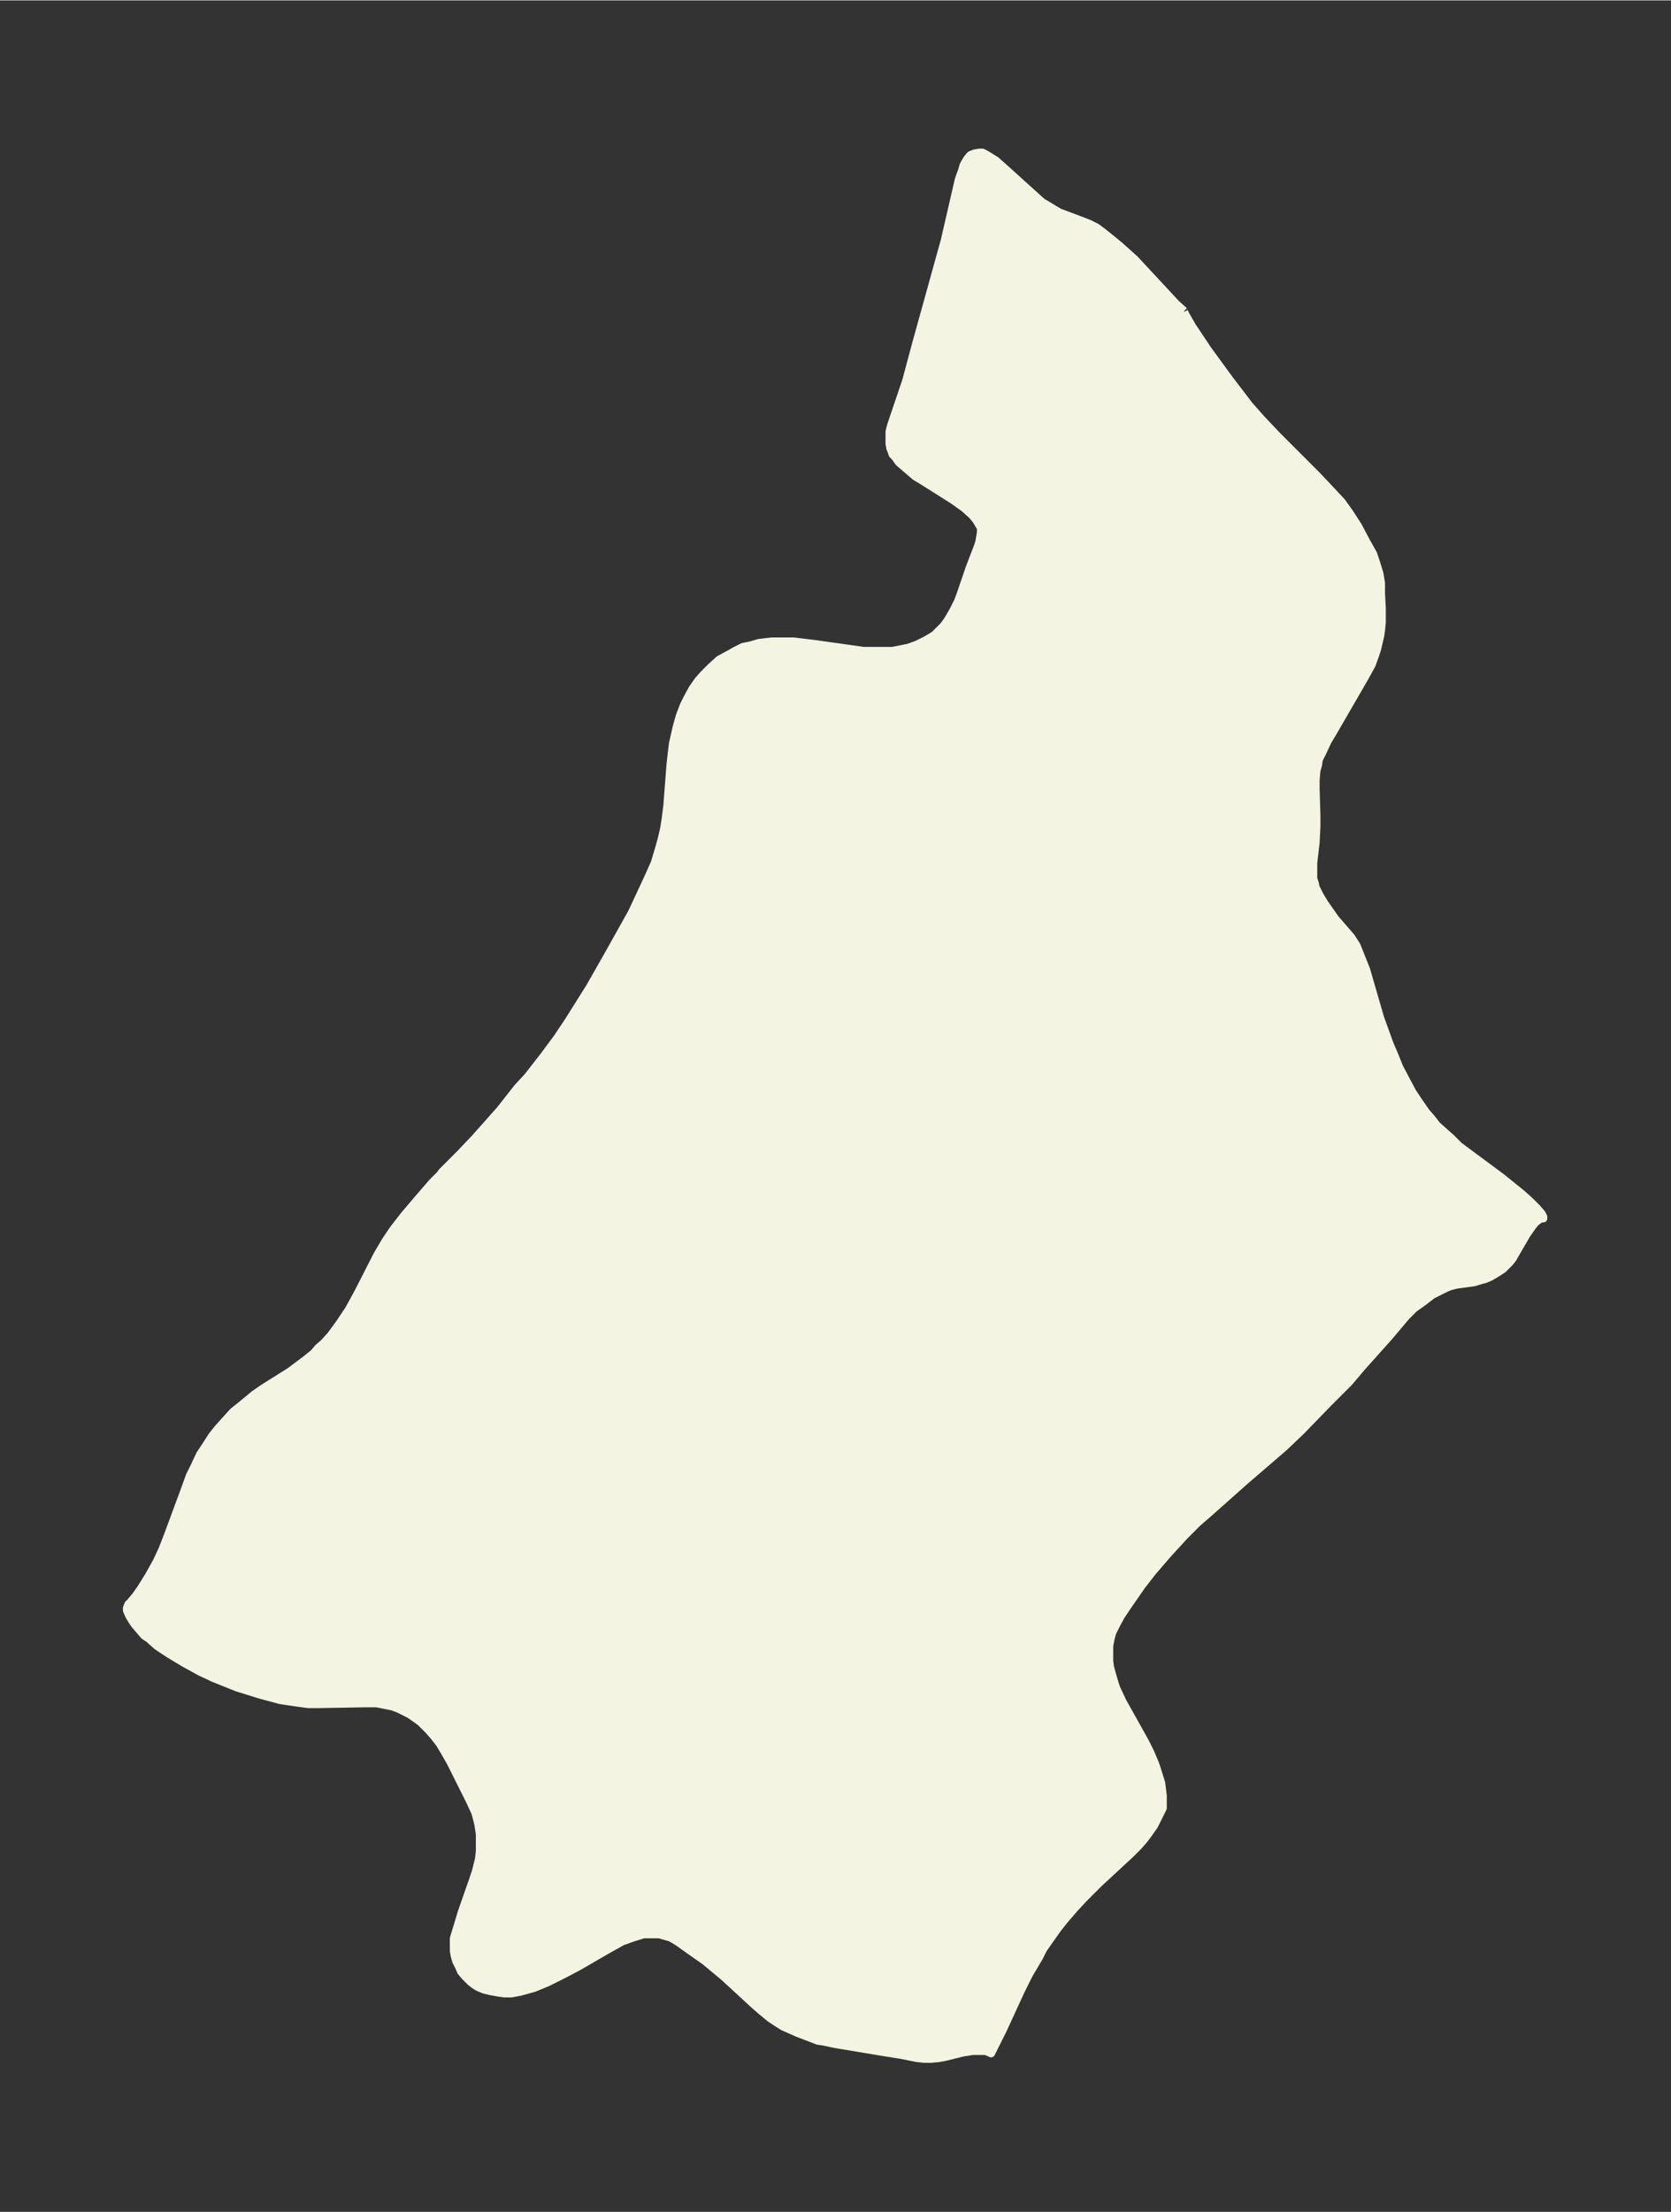 <svg xmlns="http://www.w3.org/2000/svg" xmlns:xlink="http://www.w3.org/1999/xlink" width="282.7" height="374" viewBox="0 0 212.1 280.5"><rect x="0" y="0" width="212.1" height="280.5" fill="#333333" stroke="none"/><defs><style>*{stroke-linejoin:round;stroke-linecap:butt}</style></defs><g id="figure_1"><path id="patch_1" fill="none" d="M0 280.5h212V0H0z"/><g id="axes_1"><g id="PatchCollection_1"><defs><path id="m60baa77ff2" stroke="#f4f4e2" d="m150.3-241 .2.4.8 1.4 2 3 2.7 3.7 2.6 3.4 1.6 1.8 1.9 2 2 2 3.1 3.1 1.6 1.7 1.5 1.6 1 1.4 1.1 1.7 1 1.9.9 1.6.4 1.2.4 1.3.2 1.2v1.3l.1 1.9v1.8l-.1 1-.1.7-.4 1.7-.3.9-.4 1.1-1 1.8-4 6.9-.6 1-.6 1.3-.5 1-.1.7-.2.7-.1 1.2v1.1l.1 3.4v1.4l-.1 2-.3 2.6v2l.2.6.1.5.5 1 .6 1 1.4 2 2 2.3.7 1.1.4 1 .4 1 .4 1 1.8 6.2 1.2 3.3.6 1.4.6 1.5 1 1.9.7 1.3.8 1.2.9 1.3.7.8.7.9.9.8.9.8 1 1 5.4 4 2.6 2.1 1 .9.9.9.6.7.2.4v.2h-.3l-.3.2-.4.3-.4.5-.7 1-1.4 2.4-.4.7-.4.5-.4.4-.4.4-.6.4-1 .6-.7.3-.4.1-1 .3-2.2.3-.8.2-.5.2-1.2.6-.6.3-1.3 1-1 .7-1 1-2.2 2.6-3.4 3.8-1.7 2-2.6 2.6-3.5 3.6-2.1 2-5 4.3-4.5 4-1.5 1.3-1.7 1.7-2.1 2.3-1.9 2.2-1.4 1.8-1.8 2.6-.8 1.2-.6 1.1-.5 1-.2.7-.2 1v1.9l.1.8.3 1.1.3 1 .2.6.8 1.7 2.8 5 .7 1.4.6 1.4.3.9.5 1.6.2 1.6v1.6L147-50l-.5 1-.7 1-.6.8-.7.8-1 1-4 3.7-2 2-1.2 1.3-1.2 1.4-.8 1-1 1.4-.9 1.3-.5 1-1.3 2.2-1 2-2.3 5-1.5 3-.2-.1-.5-.2h-1.6l-1.3.2-2 .5-1 .2-1.1.1h-.8l-.9-.1-2-.4-2.5-.4-6-1-1.4-.3-.7-.1-1.3-.5-1.3-.5-1.8-.8-.8-.5-.9-.6-1.2-1-.8-.7-3.8-3.5-1.2-1-1.2-1-2-1.4-1.4-1-1-.6-.4-.1-1-.3h-2l-1.3.4-1.4.5-1.8 1-3.8 2.2-1.9 1-2 1-1.7.7-1.8.5-1.1.2H64l-.7-.1-1.1-.2-.8-.2-.7-.3-.5-.3-.5-.4-.7-.7-.5-.6-.2-.5-.4-.8-.2-.7-.1-.6v-1.6L58-36l.6-2 1.4-4 .4-1.2.2-.8.2-.8.1-1v-2.1l-.2-1.3-.2-.8-.2-.7-.7-1.5-2.4-4.8-.8-1.4-.6-1-.7-.9-.7-.8-1-1-.4-.3-1-.7-.6-.3-.8-.4-.8-.3-1-.2-1-.2h-1.5l-5.6.1h-1.6l-1.5-.2-2-.3-2.6-.7-2.9-.9-2-.8-1-.4-1.7-.8-2-1.1-2-1.2-1.5-1-1-.9-.6-.4-.6-.7-.6-.7-.4-.6-.3-.5-.3-.7v-.3l.2-.5h.1l.2-.3.6-.7.7-1 1-1.6 1-1.8.7-1.5.7-1.8 2-5.4.8-2.2.5-1 .8-1.7.8-1.2.7-1.1.8-1 .9-1 1-1.1 1-.8 1.7-1.4 1-.7 3.5-2.2 2-1.5 1-.8.6-.7.7-.6.9-1 1.1-1.5 1.2-1.8 1.2-2.2 2.4-4.7 1-1.7 1-1.5 1.4-1.8 1.7-2 1.9-2.2 1-1 .2-.3 2.3-2.3 1.9-2 3.2-3.6 2.2-2.8L67-144l2.1-2.7 1.7-2.3 1.4-2.1 2.7-4.3 2.5-4.4 2.8-5 1.4-3 .7-1.5.8-1.8.6-2 .3-1.1.3-1.3.2-1.3.2-1.6.4-5.2.3-2.6.5-2.2.4-1.4.5-1.3.5-1 .6-1.1.7-1 .7-.8 1-1 1-.9 1.3-.7.7-.4 1-.5 1-.2 1-.3.8-.1.9-.1h2.7l2.5.3 5 .7 1.4.2h3.7l1.5-.3.5-.1 1.1-.4.6-.3.6-.3 1-.6.6-.6.6-.6.5-.7.7-1.2.6-1.2.3-.8 1.2-3.5 1-2.6.2-.6.1-.6.1-.6v-.6l-.3-.5-.3-.5-.5-.6-1-.9-1.4-1-3.8-2.4-1-.6-1.4-1.2-.7-.6-.5-.7-.3-.3-.1-.3-.2-.5-.1-.6v-1.5l.2-.8 1.9-5.6 1.4-5.2 2-7.2 1.5-5.4 1.8-7.8.4-1.1.2-.7.4-.7.3-.4.2-.2.5-.2.6-.1h.4l.4.2.5.3.8.5.8.7 4.1 3.7 1 .9.7.4.8.5.7.4 2.4.9 1.3.5 1 .5.8.6 1 .8 1.1.9 1.9 1.7 1.4 1.5 3.9 4.2.9.8.1.1"/></defs><g clip-path="url(#p12f9266ac8)"><use xlink:href="#m60baa77ff2" y="280.5" fill="#f4f4e2" stroke="#f4f4e2"/></g></g></g></g><defs><clipPath id="p12f9266ac8"><path d="M7.2 7.2h197.7v266.1H7.2z"/></clipPath></defs></svg>